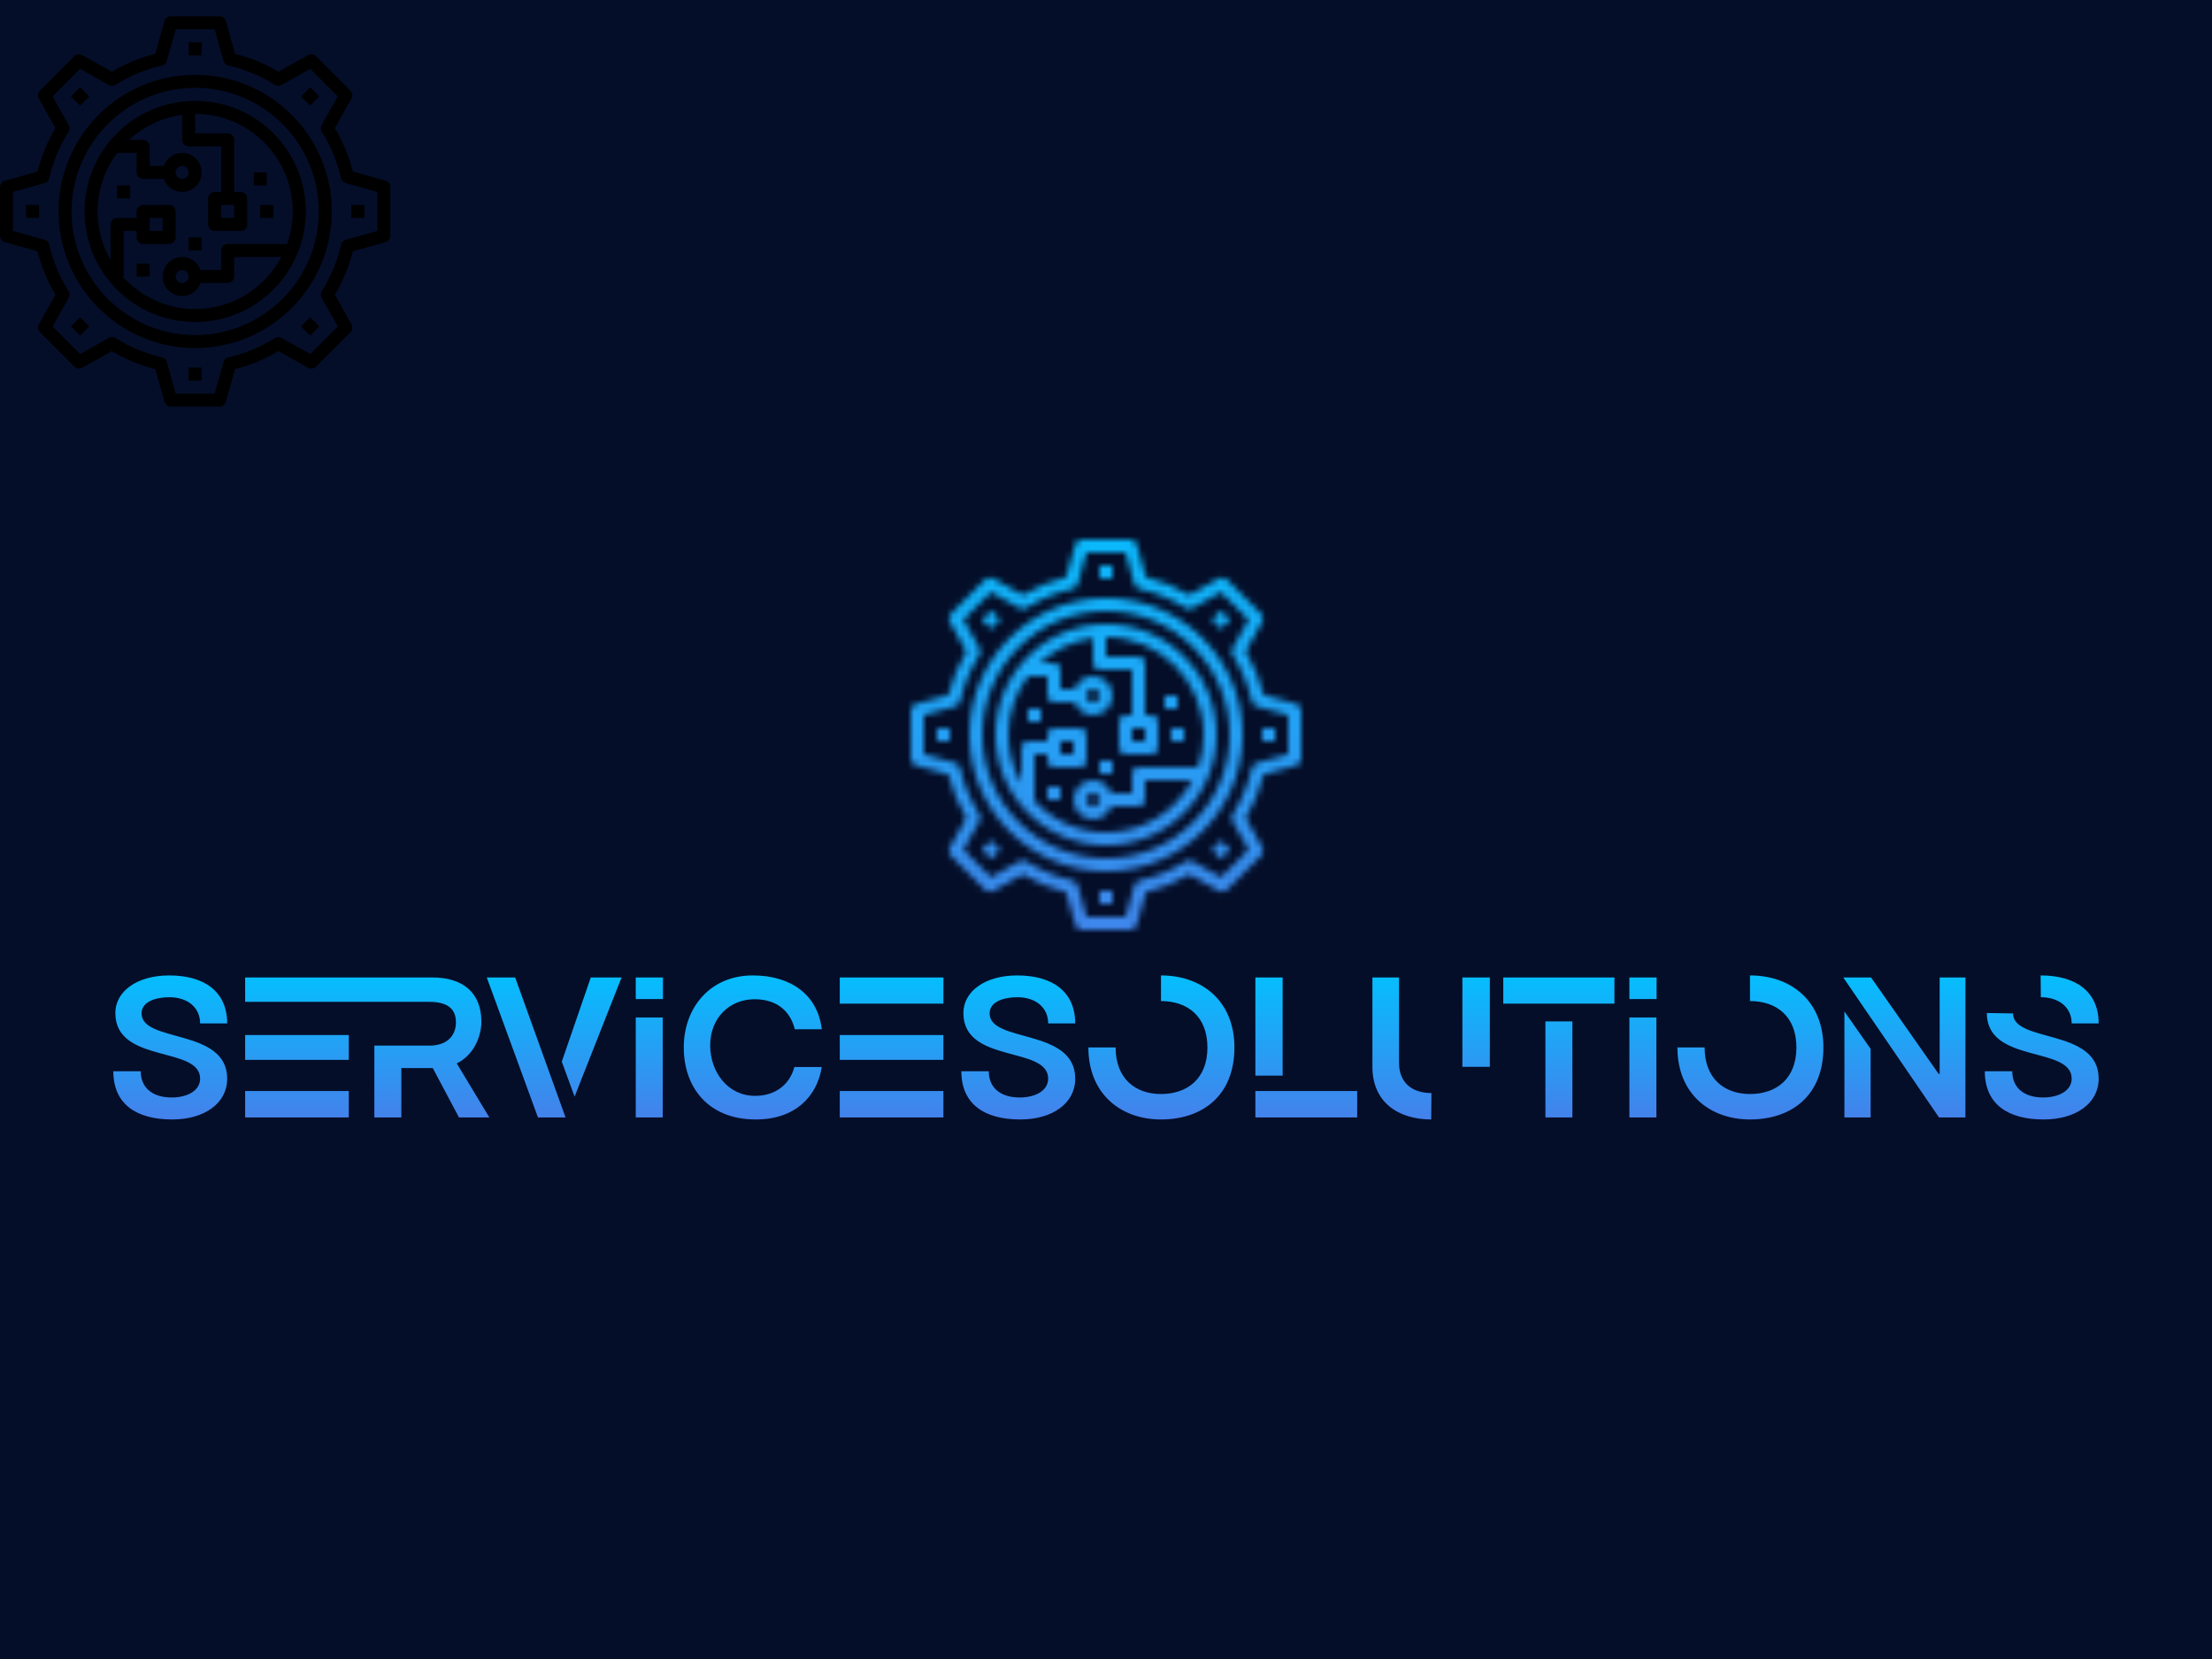 
<svg
  version="1.0"
  xmlns="http://www.w3.org/2000/svg"
  xmlns:xlink="http://www.w3.org/1999/xlink"
  width="2400"
  height="1800"
>
  
  <rect
    x="0"
    y="0"
    width="100%"
    height="100%"
    fill="#040e29"
    fill-opacity="1"
  ></rect>
  <svg
    version="1.0"
    xmlns="http://www.w3.org/2000/svg"
    xmlns:xlink="http://www.w3.org/1999/xlink"
    x="0"
    y="0"
    width="2400"
    height="1800"
    viewBox="0 0 340 250"
    preserveAspectRatio="xMidYMid meet"
    color-interpolation-filters="sRGB"
  >
    <defs><linearGradient id="92" x1="0%" y1="0%" x2="100%" y2="0%"><stop offset="0%" stop-color="#fa71cd"/> <stop offset="100%" stop-color="#9b59b6"/></linearGradient><linearGradient id="93" x1="0%" y1="0%" x2="100%" y2="0%"><stop offset="0%" stop-color="#f9d423"/> <stop offset="100%" stop-color="#f83600"/></linearGradient><linearGradient id="94" x1="0%" y1="0%" x2="100%" y2="0%"><stop offset="0%" stop-color="#0064d2"/> <stop offset="100%" stop-color="#1cb0f6"/></linearGradient><linearGradient id="95" x1="0%" y1="0%" x2="100%" y2="0%"><stop offset="0%" stop-color="#f00978"/> <stop offset="100%" stop-color="#3f51b1"/></linearGradient><linearGradient id="96" x1="0%" y1="0%" x2="100%" y2="0%"><stop offset="0%" stop-color="#7873f5"/> <stop offset="100%" stop-color="#ec77ab"/></linearGradient><linearGradient id="97" x1="0%" y1="0%" x2="100%" y2="0%"><stop offset="0%" stop-color="#f9d423"/> <stop offset="100%" stop-color="#e14fad"/></linearGradient><linearGradient id="98" x1="0%" y1="0%" x2="100%" y2="0%"><stop offset="0%" stop-color="#009efd"/> <stop offset="100%" stop-color="#2af598"/></linearGradient><linearGradient id="99" x1="0%" y1="0%" x2="100%" y2="0%"><stop offset="0%" stop-color="#ffcc00"/> <stop offset="100%" stop-color="#00b140"/></linearGradient><linearGradient id="100" x1="0%" y1="0%" x2="100%" y2="0%"><stop offset="0%" stop-color="#d51007"/> <stop offset="100%" stop-color="#ff8177"/></linearGradient><linearGradient id="102" x1="0%" y1="0%" x2="100%" y2="0%"><stop offset="0%" stop-color="#a2b6df"/> <stop offset="100%" stop-color="#0c3483"/></linearGradient><linearGradient id="103" x1="0%" y1="0%" x2="100%" y2="0%"><stop offset="0%" stop-color="#7ac5d8"/> <stop offset="100%" stop-color="#eea2a2"/></linearGradient><linearGradient id="104" x1="0%" y1="0%" x2="100%" y2="0%"><stop offset="0%" stop-color="#00ecbc"/> <stop offset="100%" stop-color="#007adf"/></linearGradient><linearGradient id="105" x1="0%" y1="0%" x2="100%" y2="0%"><stop offset="0%" stop-color="#b88746"/> <stop offset="100%" stop-color="#fdf5a6"/></linearGradient></defs> <g fill="#4481eb" class="icon-text-wrapper icon-svg-group iconsvg" transform="translate(17.42,80.43)"><g class="iconsvg-imagesvg" transform="translate(122.58,0)" mask="url(#05f07e9f-ad63-4ec1-a1e7-eeaf0730b3aa)"><g><rect fill="#4481eb" fill-opacity="0" stroke-width="2" x="0" y="0" width="60" height="60" class="image-rect"/> <svg filter="url(#colors6666408355)" x="0" y="0" width="60" height="60" filtersec="colorsf5361948445" class="image-svg-svg primary" style="overflow: visible;"><svg xmlns="http://www.w3.org/2000/svg" xmlns:xlink="http://www.w3.org/1999/xlink" version="1.1" x="0px" y="0px" viewBox="2 2 60 60" enable-background="new 0 0 64 64" xml:space="preserve"><g><path d="M61.271,27.288l-5.035-1.417c-0.593-2.351-1.521-4.591-2.766-6.674l2.56-4.563c0.219-0.391,0.152-0.879-0.165-1.196   l-5.303-5.303c-0.315-0.316-0.805-0.384-1.196-0.165l-4.563,2.56c-2.083-1.245-4.322-2.173-6.673-2.766l-1.417-5.035   C36.591,2.298,36.198,2,35.75,2h-7.5c-0.448,0-0.841,0.298-0.962,0.729l-1.417,5.035c-2.351,0.593-4.591,1.521-6.673,2.766   l-4.563-2.56c-0.39-0.219-0.879-0.151-1.196,0.165l-5.303,5.303c-0.317,0.317-0.384,0.806-0.165,1.196l2.56,4.563   c-1.245,2.083-2.173,4.323-2.766,6.674l-5.035,1.417C2.298,27.409,2,27.802,2,28.25v7.5c0,0.448,0.298,0.841,0.729,0.962   l5.035,1.417c0.592,2.351,1.521,4.59,2.766,6.674l-2.56,4.563c-0.219,0.391-0.152,0.879,0.165,1.196l5.303,5.303   c0.317,0.316,0.806,0.385,1.196,0.165l4.563-2.56c2.083,1.245,4.323,2.173,6.674,2.766l1.417,5.035   C27.409,61.702,27.802,62,28.25,62h7.5c0.448,0,0.841-0.298,0.962-0.729l1.417-5.035c2.351-0.592,4.591-1.521,6.674-2.766   l4.563,2.56c0.392,0.22,0.881,0.151,1.196-0.165l5.303-5.303c0.317-0.317,0.384-0.806,0.165-1.196l-2.56-4.563   c1.245-2.083,2.173-4.323,2.766-6.674l5.035-1.417C61.702,36.591,62,36.198,62,35.75v-7.5C62,27.802,61.702,27.409,61.271,27.288z    M60,34.993l-4.871,1.37c-0.353,0.099-0.623,0.384-0.704,0.741c-0.575,2.537-1.571,4.94-2.959,7.143   c-0.196,0.31-0.206,0.703-0.026,1.022l2.476,4.414l-4.232,4.232l-4.414-2.476c-0.319-0.179-0.712-0.169-1.022,0.026   c-2.203,1.389-4.606,2.384-7.143,2.959c-0.357,0.081-0.642,0.351-0.741,0.704L34.993,60h-5.985l-1.37-4.871   c-0.099-0.353-0.384-0.623-0.741-0.704c-2.537-0.575-4.94-1.571-7.143-2.959c-0.31-0.196-0.702-0.206-1.022-0.026l-4.414,2.476   l-4.232-4.232l2.476-4.414c0.18-0.32,0.169-0.712-0.026-1.022c-1.389-2.204-2.385-4.606-2.96-7.143   c-0.081-0.357-0.351-0.642-0.704-0.741L4,34.993v-5.985l4.871-1.37c0.353-0.099,0.623-0.384,0.704-0.741   c0.575-2.536,1.571-4.939,2.96-7.143c0.195-0.31,0.206-0.703,0.026-1.022l-2.476-4.414l4.232-4.232l4.415,2.476   c0.32,0.18,0.713,0.17,1.022-0.026c2.203-1.389,4.605-2.384,7.142-2.959c0.357-0.081,0.642-0.351,0.741-0.704L29.007,4h5.985   l1.37,4.871c0.099,0.353,0.384,0.623,0.741,0.704c2.537,0.575,4.939,1.571,7.142,2.959c0.311,0.196,0.703,0.206,1.022,0.026   l4.415-2.476l4.232,4.232l-2.476,4.414c-0.18,0.32-0.169,0.712,0.026,1.022c1.388,2.202,2.384,4.605,2.959,7.143   c0.081,0.357,0.351,0.642,0.704,0.741L60,29.007V34.993z"/><path d="M32,11c-11.58,0-21,9.42-21,21s9.42,21,21,21s21-9.42,21-21S43.58,11,32,11z M32,51c-10.477,0-19-8.523-19-19   s8.523-19,19-19s19,8.523,19,19S42.477,51,32,51z"/><path d="M32,15c-9.374,0-17,7.626-17,17s7.626,17,17,17s17-7.626,17-17S41.374,15,32,15z M46.125,37H37c-0.552,0-1,0.448-1,1v3   h-3.184c-0.414-1.161-1.514-2-2.816-2c-1.654,0-3,1.346-3,3s1.346,3,3,3c1.302,0,2.402-0.839,2.816-2H37c0.552,0,1-0.448,1-1v-3   h7.256c-2.52,4.752-7.513,8-13.256,8c-4.427,0-8.4-1.939-11.149-5H21v-7h2v1c0,0.552,0.448,1,1,1h4c0.552,0,1-0.448,1-1v-4   c0-0.552-0.448-1-1-1h-4c-0.552,0-1,0.448-1,1v1h-3c-0.552,0-1,0.448-1,1v5.451c-1.265-2.198-2-4.738-2-7.451   c0-3.379,1.136-6.49,3.029-9H23v3c0,0.552,0.448,1,1,1h3.184c0.414,1.161,1.514,2,2.816,2c1.654,0,3-1.346,3-3s-1.346-3-3-3   c-1.302,0-2.402,0.839-2.816,2H25v-3c0-0.552-0.448-1-1-1h-2.163c2.212-2.045,5.033-3.431,8.163-3.851V21c0,0.552,0.448,1,1,1h5v7   h-1c-0.552,0-1,0.448-1,1v4c0,0.552,0.448,1,1,1h4c0.552,0,1-0.448,1-1v-4c0-0.552-0.448-1-1-1h-1v-8c0-0.552-0.448-1-1-1h-5v-3   c8.271,0,15,6.729,15,15C47,33.755,46.681,35.433,46.125,37z M31,42c0,0.551-0.449,1-1,1s-1-0.449-1-1s0.449-1,1-1S31,41.449,31,42   z M25,35v-2h2v2H25z M29,26c0-0.551,0.449-1,1-1s1,0.449,1,1s-0.449,1-1,1S29,26.551,29,26z M38,31v2h-2v-2H38z"/><rect x="31" y="6" width="2" height="2"/><rect x="41" y="26" width="2" height="2"/><rect x="42" y="31" width="2" height="2"/><rect x="20" y="28" width="2" height="2"/><rect x="31" y="36" width="2" height="2"/><rect x="23" y="40" width="2" height="2"/><rect x="48.678" y="13.322" transform="matrix(0.707 -0.707 0.707 0.707 4.423 39.322)" width="2" height="2"/><rect x="56" y="31" width="2" height="2"/><rect x="48.678" y="48.678" transform="matrix(0.707 -0.707 0.707 0.707 -20.577 49.678)" width="2" height="2"/><rect x="31" y="56" width="2" height="2"/><rect x="13.322" y="48.678" transform="matrix(0.707 -0.707 0.707 0.707 -30.933 24.678)" width="2" height="2"/><rect x="6" y="31" width="2" height="2"/><rect x="13.322" y="13.322" transform="matrix(0.707 -0.707 0.707 0.707 -5.933 14.322)" width="2" height="2"/></g></svg></svg> <defs><filter id="colors6666408355"><feColorMatrix type="matrix" values="0 0 0 0 0.266  0 0 0 0 0.504  0 0 0 0 0.918  0 0 0 1 0" class="icon-feColorMatrix "/></filter> <filter id="colorsf5361948445"><feColorMatrix type="matrix" values="0 0 0 0 0.996  0 0 0 0 0.996  0 0 0 0 0.996  0 0 0 1 0" class="icon-fecolormatrix"/></filter> <filter id="colorsb9963733986"><feColorMatrix type="matrix" values="0 0 0 0 0  0 0 0 0 0  0 0 0 0 0  0 0 0 1 0" class="icon-fecolormatrix"/></filter></defs></g><rect v-gra="id" width="72" height="72" transform="translate(-6, -6)" style="pointer-events:none;" fill="url(#g1Ze6Xvw9xVZPBJQKz3A7)"/></g> <g transform="translate(0,67)"><g fill-rule="" class="tp-name iconsvg-namesvg" fill="url(#dad43a24-429c-437d-9f0b-ef5d1a60b96a)"><g transform="scale(1)"><g><path d="M18.42-14.45C18.42-19.28 15-21.83 9.5-21.83 4.55-21.83 1.23-19.37 1.23-16.05 1.23-8.21 14.26-11.04 14.26-5.96 14.26-4.21 12.45-3.07 9.87-3.07 6.89-3.07 5.13-4.61 5.13-7.1L0.92-7.1C0.92-2 4.52 0.31 9.96 0.31 14.94 0.31 18.42-2.18 18.42-5.96 18.42-13.77 5.26-11.41 5.26-15.99 5.26-17.83 7.5-18.48 9.53-18.48 12.33-18.48 14.26-16.91 14.26-14.45ZM41.04 0L45.19 0 45.19-7.59 50.02-7.59 54.05 0 58.72 0 53.71-8.3C56.32-9.59 57.49-12.42 57.49-14.73 57.49-19.06 54.78-21.52 49.93-21.52L21.18-21.52 21.18-17.77 49.47-17.77C52.23-17.77 53.58-16.75 53.58-14.63 53.58-12.36 51.99-11.04 49.5-11.04L41.04-11.04ZM37.11-8.85L37.11-12.67 21.18-12.67 21.18-8.85ZM21.18 0L37.11 0 37.11-4.06 21.18-4.06ZM66.19 0L70.43 0 62.68-21.52 58.32-21.52ZM71.82-3.2L79.04-21.52 74.31-21.52 69.85-8.58ZM85.4-18.2L85.4-21.52 81.22-21.52 81.22-18.2ZM81.22 0L85.37 0 85.37-15.37 81.22-15.37ZM99.67 0.31C105.79 0.31 109.11-3.29 109.81-7.75L105.6-7.75C104.89-5.07 102.71-3.32 99.55-3.32 95.33-3.32 92.66-7.04 92.66-11.07 92.66-15.31 95.64-18.17 99.48-18.17 103.14-18.17 105.05-16.11 105.66-13.56L109.81-13.56C109.2-18.85 105.05-21.83 99.21-21.83 92.66-21.83 88.6-16.88 88.6-10.76 88.6-4.67 92.32 0.31 99.67 0.31ZM128.51-17.49L128.51-21.52 112.58-21.52 112.58-17.49ZM128.51-8.85L128.51-12.67 112.58-12.67 112.58-8.85ZM112.58 0L128.51 0 128.51-4.06 112.58-4.06ZM148.77-14.45C148.77-19.28 145.35-21.83 139.85-21.83 134.9-21.83 131.58-19.37 131.58-16.05 131.58-8.21 144.61-11.04 144.61-5.96 144.61-4.21 142.8-3.07 140.22-3.07 137.24-3.07 135.48-4.61 135.48-7.1L131.27-7.1C131.27-2 134.87 0.31 140.31 0.31 145.29 0.31 148.77-2.18 148.77-5.96 148.77-13.77 135.61-11.41 135.61-15.99 135.61-17.83 137.85-18.48 139.88-18.48 142.68-18.48 144.61-16.91 144.61-14.45ZM161.95-21.83L161.95-17.89C166.01-17.89 169.09-15.56 169.09-10.76 169.09-5.96 166.01-3.6 161.95-3.6 158.02-3.6 154.98-5.96 154.98-10.76 154.98-10.76 150.79-10.76 150.79-10.76 150.79-3.66 155.74 0.31 161.95 0.31 168.32 0.31 173.24-3.35 173.24-10.76 173.24-17.83 168.32-21.83 161.95-21.83ZM180.65-6.43L180.65-21.52 176.46-21.52 176.46-6.43ZM176.46 0L192.11 0 192.11-4.06 176.46-4.06ZM208.28-7.78L212.5-7.78 212.5-21.52 208.28-21.52ZM203.49 0.31C203.49 0.31 203.52-3.11 203.52-3.75 200.57-3.75 198.54-5.32 198.54-8.39L198.54-21.52 194.45-21.52 194.45-7.78C194.45-2.27 198.51 0.31 203.49 0.31ZM214.56-21.52L214.56-17.49 231.65-17.49 231.65-21.52ZM221.04-14.76L221.04 0 225.19 0 225.19-14.76ZM238.13-18.2L238.13-21.52 233.95-21.52 233.95-18.2ZM233.95 0L238.1 0 238.1-15.37 233.95-15.37ZM252.49-21.83L252.49-17.89C256.55-17.89 259.62-15.56 259.62-10.76 259.62-5.96 256.55-3.6 252.49-3.6 248.56-3.6 245.51-5.96 245.51-10.76 245.51-10.76 241.33-10.76 241.33-10.76 241.33-3.66 246.28 0.31 252.49 0.31 258.86 0.31 263.77-3.35 263.77-10.76 263.77-17.83 258.86-21.83 252.49-21.83ZM281.54 0L285.6 0 285.6-21.52 281.64-21.52 281.64-6.7 281.48-6.7 271.09-21.52 266.82-21.52ZM267 0L271.03 0 271.03-10.54 267-16.29ZM297.19-18.48C299.99-18.48 301.93-16.91 301.93-14.45L306.08-14.45C306.08-19.28 302.66-21.83 297.16-21.83ZM288.89-16.05C288.89-8.21 301.93-11.04 301.93-5.96 301.93-4.21 300.11-3.07 297.53-3.07 294.55-3.07 292.8-4.61 292.8-7.1L288.58-7.1C288.58-2 292.18 0.31 297.62 0.31 302.6 0.31 306.08-2.18 306.08-5.96 306.08-13.77 292.92-11.41 292.92-15.99Z" transform="translate(-0.92, 21.83)"/></g> </g></g> </g></g><defs v-gra="od"><linearGradient x1="0" y1="1" x2="0" y2="0" id="dad43a24-429c-437d-9f0b-ef5d1a60b96a"><stop offset="0%" stop-color="#4481eb"/><stop offset="100%" stop-color="#05befe"/></linearGradient><filter id="42443b3f1de60f6b6fd3b6a9844b4764" filterUnits="objectBoundingBox"><feColorMatrix type="matrix" values="0 0 0 0 0.996  0 0 0 0 0.996  0 0 0 0 0.996  0 0 0 1 0"/></filter></defs><defs v-gra="id"><filter id="c6f9afd1-dab3-437b-97a0-1be9c3a23e65" filterUnits="userSpaceOnUse"><feColorMatrix type="matrix" values="0 0 0 0 0.996  0 0 0 0 0.996  0 0 0 0 0.996  0 0 0 1 0"/></filter><linearGradient x1="0" y1="1" x2="0" y2="0" id="g1Ze6Xvw9xVZPBJQKz3A7"><stop offset="0%" stop-color="#4481eb"/><stop offset="100%" stop-color="#05befe"/></linearGradient><filter id="42443b3f1de60f6b6fd3b6a9844b4764" filterUnits="objectBoundingBox"><feColorMatrix type="matrix" values="0 0 0 0 0.996  0 0 0 0 0.996  0 0 0 0 0.996  0 0 0 1 0"/></filter></defs><mask v-gra="im" id="05f07e9f-ad63-4ec1-a1e7-eeaf0730b3aa"><g class="iconsvg-imagesvg" filter="url(#c6f9afd1-dab3-437b-97a0-1be9c3a23e65)"><g><rect fill="#4481eb" fill-opacity="0" stroke-width="2" x="0" y="0" width="60" height="60" class="image-rect"/> <svg x="0" y="0" width="60" height="60" filtersec="colorsf5361948445" class="image-svg-svg primary" style="overflow: visible;"><svg xmlns="http://www.w3.org/2000/svg" xmlns:xlink="http://www.w3.org/1999/xlink" version="1.1" x="0px" y="0px" viewBox="2 2 60 60" enable-background="new 0 0 64 64" xml:space="preserve"><g><path d="M61.271,27.288l-5.035-1.417c-0.593-2.351-1.521-4.591-2.766-6.674l2.56-4.563c0.219-0.391,0.152-0.879-0.165-1.196   l-5.303-5.303c-0.315-0.316-0.805-0.384-1.196-0.165l-4.563,2.56c-2.083-1.245-4.322-2.173-6.673-2.766l-1.417-5.035   C36.591,2.298,36.198,2,35.75,2h-7.5c-0.448,0-0.841,0.298-0.962,0.729l-1.417,5.035c-2.351,0.593-4.591,1.521-6.673,2.766   l-4.563-2.56c-0.39-0.219-0.879-0.151-1.196,0.165l-5.303,5.303c-0.317,0.317-0.384,0.806-0.165,1.196l2.56,4.563   c-1.245,2.083-2.173,4.323-2.766,6.674l-5.035,1.417C2.298,27.409,2,27.802,2,28.25v7.5c0,0.448,0.298,0.841,0.729,0.962   l5.035,1.417c0.592,2.351,1.521,4.59,2.766,6.674l-2.56,4.563c-0.219,0.391-0.152,0.879,0.165,1.196l5.303,5.303   c0.317,0.316,0.806,0.385,1.196,0.165l4.563-2.56c2.083,1.245,4.323,2.173,6.674,2.766l1.417,5.035   C27.409,61.702,27.802,62,28.25,62h7.5c0.448,0,0.841-0.298,0.962-0.729l1.417-5.035c2.351-0.592,4.591-1.521,6.674-2.766   l4.563,2.56c0.392,0.22,0.881,0.151,1.196-0.165l5.303-5.303c0.317-0.317,0.384-0.806,0.165-1.196l-2.56-4.563   c1.245-2.083,2.173-4.323,2.766-6.674l5.035-1.417C61.702,36.591,62,36.198,62,35.75v-7.5C62,27.802,61.702,27.409,61.271,27.288z    M60,34.993l-4.871,1.37c-0.353,0.099-0.623,0.384-0.704,0.741c-0.575,2.537-1.571,4.94-2.959,7.143   c-0.196,0.31-0.206,0.703-0.026,1.022l2.476,4.414l-4.232,4.232l-4.414-2.476c-0.319-0.179-0.712-0.169-1.022,0.026   c-2.203,1.389-4.606,2.384-7.143,2.959c-0.357,0.081-0.642,0.351-0.741,0.704L34.993,60h-5.985l-1.37-4.871   c-0.099-0.353-0.384-0.623-0.741-0.704c-2.537-0.575-4.94-1.571-7.143-2.959c-0.31-0.196-0.702-0.206-1.022-0.026l-4.414,2.476   l-4.232-4.232l2.476-4.414c0.18-0.32,0.169-0.712-0.026-1.022c-1.389-2.204-2.385-4.606-2.96-7.143   c-0.081-0.357-0.351-0.642-0.704-0.741L4,34.993v-5.985l4.871-1.37c0.353-0.099,0.623-0.384,0.704-0.741   c0.575-2.536,1.571-4.939,2.96-7.143c0.195-0.31,0.206-0.703,0.026-1.022l-2.476-4.414l4.232-4.232l4.415,2.476   c0.32,0.18,0.713,0.17,1.022-0.026c2.203-1.389,4.605-2.384,7.142-2.959c0.357-0.081,0.642-0.351,0.741-0.704L29.007,4h5.985   l1.37,4.871c0.099,0.353,0.384,0.623,0.741,0.704c2.537,0.575,4.939,1.571,7.142,2.959c0.311,0.196,0.703,0.206,1.022,0.026   l4.415-2.476l4.232,4.232l-2.476,4.414c-0.18,0.32-0.169,0.712,0.026,1.022c1.388,2.202,2.384,4.605,2.959,7.143   c0.081,0.357,0.351,0.642,0.704,0.741L60,29.007V34.993z"/><path d="M32,11c-11.58,0-21,9.42-21,21s9.42,21,21,21s21-9.42,21-21S43.58,11,32,11z M32,51c-10.477,0-19-8.523-19-19   s8.523-19,19-19s19,8.523,19,19S42.477,51,32,51z"/><path d="M32,15c-9.374,0-17,7.626-17,17s7.626,17,17,17s17-7.626,17-17S41.374,15,32,15z M46.125,37H37c-0.552,0-1,0.448-1,1v3   h-3.184c-0.414-1.161-1.514-2-2.816-2c-1.654,0-3,1.346-3,3s1.346,3,3,3c1.302,0,2.402-0.839,2.816-2H37c0.552,0,1-0.448,1-1v-3   h7.256c-2.52,4.752-7.513,8-13.256,8c-4.427,0-8.4-1.939-11.149-5H21v-7h2v1c0,0.552,0.448,1,1,1h4c0.552,0,1-0.448,1-1v-4   c0-0.552-0.448-1-1-1h-4c-0.552,0-1,0.448-1,1v1h-3c-0.552,0-1,0.448-1,1v5.451c-1.265-2.198-2-4.738-2-7.451   c0-3.379,1.136-6.49,3.029-9H23v3c0,0.552,0.448,1,1,1h3.184c0.414,1.161,1.514,2,2.816,2c1.654,0,3-1.346,3-3s-1.346-3-3-3   c-1.302,0-2.402,0.839-2.816,2H25v-3c0-0.552-0.448-1-1-1h-2.163c2.212-2.045,5.033-3.431,8.163-3.851V21c0,0.552,0.448,1,1,1h5v7   h-1c-0.552,0-1,0.448-1,1v4c0,0.552,0.448,1,1,1h4c0.552,0,1-0.448,1-1v-4c0-0.552-0.448-1-1-1h-1v-8c0-0.552-0.448-1-1-1h-5v-3   c8.271,0,15,6.729,15,15C47,33.755,46.681,35.433,46.125,37z M31,42c0,0.551-0.449,1-1,1s-1-0.449-1-1s0.449-1,1-1S31,41.449,31,42   z M25,35v-2h2v2H25z M29,26c0-0.551,0.449-1,1-1s1,0.449,1,1s-0.449,1-1,1S29,26.551,29,26z M38,31v2h-2v-2H38z"/><rect x="31" y="6" width="2" height="2"/><rect x="41" y="26" width="2" height="2"/><rect x="42" y="31" width="2" height="2"/><rect x="20" y="28" width="2" height="2"/><rect x="31" y="36" width="2" height="2"/><rect x="23" y="40" width="2" height="2"/><rect x="48.678" y="13.322" transform="matrix(0.707 -0.707 0.707 0.707 4.423 39.322)" width="2" height="2"/><rect x="56" y="31" width="2" height="2"/><rect x="48.678" y="48.678" transform="matrix(0.707 -0.707 0.707 0.707 -20.577 49.678)" width="2" height="2"/><rect x="31" y="56" width="2" height="2"/><rect x="13.322" y="48.678" transform="matrix(0.707 -0.707 0.707 0.707 -30.933 24.678)" width="2" height="2"/><rect x="6" y="31" width="2" height="2"/><rect x="13.322" y="13.322" transform="matrix(0.707 -0.707 0.707 0.707 -5.933 14.322)" width="2" height="2"/></g></svg></svg> <defs><filter id="colors6666408355"><feColorMatrix type="matrix" values="0 0 0 0 0.266  0 0 0 0 0.504  0 0 0 0 0.918  0 0 0 1 0" class="icon-fecolormatrix"/></filter> <filter id="colorsf5361948445"><feColorMatrix type="matrix" values="0 0 0 0 0.996  0 0 0 0 0.996  0 0 0 0 0.996  0 0 0 1 0" class="icon-fecolormatrix"/></filter> <filter id="colorsb9963733986"><feColorMatrix type="matrix" values="0 0 0 0 0  0 0 0 0 0  0 0 0 0 0  0 0 0 1 0" class="icon-fecolormatrix"/></filter></defs></g></g></mask>
  </svg>
</svg>


